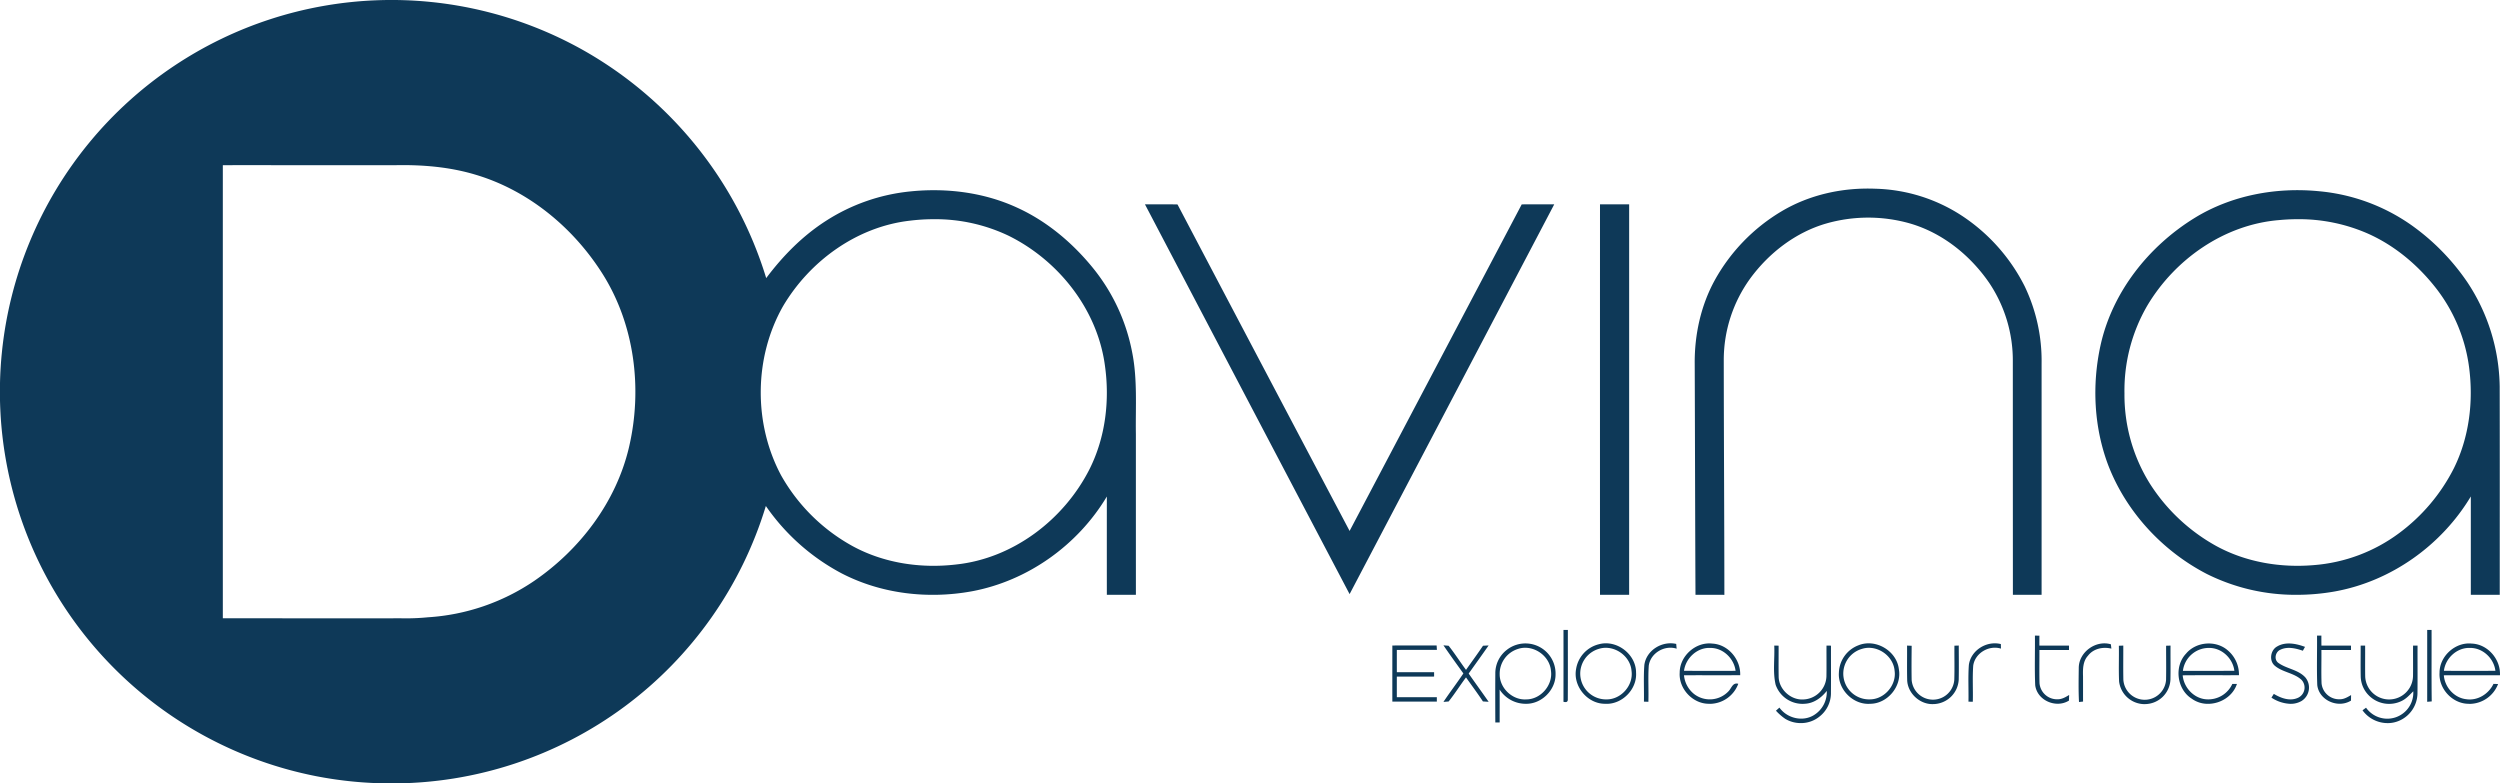 <svg xmlns="http://www.w3.org/2000/svg" width="1261.885" height="395.433" viewBox="0 0 1261.885 395.433">
  <path id="Union_19" data-name="Union 19" d="M159.473,391.76a197.773,197.773,0,0,1-71.44-358.6,197.562,197.562,0,0,1,205.828-8.127,198.664,198.664,0,0,1,92.885,115.344c8.367-11.17,18.313-21.286,30.1-28.853a96.088,96.088,0,0,1,42.664-14.907c18.238-1.864,37.119.477,53.862,8.185,14.881,6.764,27.724,17.541,38.038,30.14a96.052,96.052,0,0,1,20.042,42.84c2.731,13.594,1.678,27.515,1.887,41.285q0,40.583.008,81.148c-4.894.025-9.779.008-14.664.008q-.025-24.806,0-49.6c-14.672,24.547-39.925,42.572-68.058,47.823-22.171,4.063-45.845,1.346-65.946-9.113a107.714,107.714,0,0,1-38.113-33.936A197.268,197.268,0,0,1,197.579,395.433,198.951,198.951,0,0,1,159.473,391.76Zm-47-308.391q-.013,114.349,0,228.714,42.939.013,85.87.008c1.319-.017,2.639-.008,3.967-.008a112.55,112.55,0,0,0,13.637-.5,107.41,107.41,0,0,0,53.762-18.419c23.031-15.81,41.127-39.6,47.683-67.011,7.081-29.789,2.981-62.73-13.737-88.681C288.951,114.555,266.529,96.128,240.3,88.26c-12.977-3.955-26.63-5.125-40.142-4.891q-29.226,0-58.455,0Q127.087,83.366,112.475,83.369ZM459.1,111.411c-26.614,3.093-50.346,20.308-63.85,43.124-14.7,25.859-14.99,59.269-.952,85.463a92.627,92.627,0,0,0,36.117,35.692c15.816,8.6,34.4,11.329,52.167,9.239,28.818-3.06,54.455-22.6,67.4-48.2,8.033-16.061,10.238-34.663,7.716-52.338-3.816-28.226-23.424-52.99-48.676-65.43a85.917,85.917,0,0,0-37.66-8.319A98.689,98.689,0,0,0,459.1,111.411Zm733.393,247.124c.443-.343,1.328-.995,1.779-1.321a13.136,13.136,0,0,0,23.841-8.285c-1.829,1.8-3.557,3.812-5.921,4.908A14.367,14.367,0,0,1,1196,351.328a13.94,13.94,0,0,1-4.417-10.008c-.117-5.15-.008-10.3-.033-15.45.568,0,1.7.008,2.263.008.042,5.184-.058,10.359.033,15.534a12.073,12.073,0,0,0,24.134-.109c.075-5.142-.025-10.292.025-15.434.568,0,1.7.008,2.263.008-.033,8.093.058,16.195-.042,24.288a15.285,15.285,0,0,1-8.869,13.469,14.421,14.421,0,0,1-6.172,1.36A15.672,15.672,0,0,1,1192.489,358.535Zm-291.381,4.3a26.812,26.812,0,0,1-4.693-4.105c.576-.527,1.161-1.045,1.754-1.572,3.833,5.409,11.741,7.324,17.445,3.771a13.62,13.62,0,0,0,6.455-12.19c-2.664,3.4-6.43,6.2-10.873,6.471a14.378,14.378,0,0,1-14.931-9.548c-1.528-6.463-.4-13.227-.71-19.806.551.008,1.645.033,2.2.042.033,5.159-.067,10.325.025,15.492-.025,6.446,6.063,12.081,12.476,11.663A12.068,12.068,0,0,0,921.9,341.362c.092-5.159-.008-10.317.033-15.492.568.017,1.7.017,2.263.017-.025,8.118.058,16.228-.025,24.346a14.969,14.969,0,0,1-5.461,11.2,14.812,14.812,0,0,1-9.77,3.549A15,15,0,0,1,901.108,362.832ZM754.77,339.5a14.9,14.9,0,0,1,5.787-11.471,15.218,15.218,0,0,1,24.618,12.424c.033,7.834-7.023,14.865-14.848,14.79a15.648,15.648,0,0,1-13.386-7.182c.05,5.535.008,11.061.025,16.588l-2.2.033C754.737,356.286,754.7,347.892,754.77,339.5Zm11.449-11.947a13.112,13.112,0,0,0-9.244,12.9c.008,6.931,6.488,13.034,13.42,12.574,7.265,0,13.47-7.157,12.468-14.364-.477-6.555-6.638-11.7-13.005-11.7A11.353,11.353,0,0,0,766.219,327.551Zm303.406,16.462c-.292-6.02,0-12.048-.125-18.067.718-.033,1.478-.059,2.238-.092.025,5.71-.084,11.421.033,17.123a10.8,10.8,0,0,0,21.562.142c.108-5.727.008-11.462.017-17.189.735-.017,1.478-.042,2.238-.067-.058,5.735.075,11.488-.05,17.223a12.978,12.978,0,0,1-12.6,12.307c-.227.014-.455.021-.681.021A13,13,0,0,1,1069.625,344.013Zm-106.973-.9c-.142-5.744-.008-11.5-.058-17.256.576.033,1.737.075,2.322.1-.05,5.71-.117,11.421-.008,17.114a10.788,10.788,0,0,0,21.528.033c.184-5.727.008-11.462.067-17.2l2.188-.067c.017,5.744.1,11.487-.017,17.231a13.036,13.036,0,0,1-12.9,12.324c-.149.006-.3.009-.447.009C968.789,355.4,962.767,349.707,962.653,343.11Zm283.156,12.123c-8.008-.142-14.964-7.658-14.438-15.668-.042-8.361,7.958-15.6,16.259-14.723,8.1.3,14.639,7.976,14.238,15.986q-6.5.013-12.994,0c-5.111,0-10.229-.008-15.34.025.468,6.02,5.294,11.446,11.382,12.073,5.7.844,11.249-2.667,13.679-7.742.584.017,1.737.059,2.321.075a15.544,15.544,0,0,1-14.06,10.015Q1246.334,355.274,1245.809,355.233ZM1233.575,338.6q12.99.038,25.988,0c-.76-6.312-6.388-11.638-12.818-11.554-.156-.006-.312-.01-.468-.01C1239.928,327.039,1234.325,332.319,1233.575,338.6Zm-305.385.911a15.28,15.28,0,0,1,9.779-13.762c8.693-3.612,19.474,2.742,20.5,12.1,1.553,8.637-5.829,17.407-14.564,17.39q-.462.033-.922.033C934.863,355.274,927.6,347.709,928.189,339.515Zm11.616-11.981a13,13,0,0,0,4.058,25.483c7.265-.017,13.461-7.157,12.451-14.372-.493-6.541-6.632-11.659-12.993-11.659A11.431,11.431,0,0,0,939.805,327.534Zm206.722,24.605c.292-.468.885-1.413,1.186-1.9,3.633,2.2,8.25,3.9,12.367,1.906a5.682,5.682,0,0,0,1.578-9.021c-3.791-3.486-9.436-3.746-13.353-7.015-3.09-2.508-2.338-7.892,1.044-9.774,4.309-2.583,9.678-1.471,14.121.184-.376.644-.743,1.3-1.086,1.948-3.607-1.229-7.783-2.257-11.382-.5-2.455,1.053-3.323,4.791-1.111,6.546,4.234,3.135,10.179,3.428,13.8,7.5a8,8,0,0,1-1.954,11.805,10.9,10.9,0,0,1-5.569,1.451A18.534,18.534,0,0,1,1146.527,352.139Zm-336.35,3.1c-8.827.084-16.284-8.829-14.639-17.524a15.358,15.358,0,0,1,11.591-12.549c8.969-2.4,18.764,5.117,18.681,14.431.517,8.147-6.717,15.669-14.8,15.67Q810.6,355.268,810.177,355.241Zm-3.19-27.707a13.012,13.012,0,0,0,4.083,25.492c7.265-.025,13.461-7.14,12.451-14.364-.472-6.553-6.634-11.678-13.007-11.679A11.44,11.44,0,0,0,806.987,327.534Zm299.256,25.1c-7.474-4.74-8.927-16.278-2.839-22.691,5.06-6.095,15.048-6.889,21.019-1.706a15.9,15.9,0,0,1,5.7,12.583c-4.184.025-8.367.017-12.551.008-5.286,0-10.572-.008-15.85.05.534,6.245,5.779,11.822,12.15,12.123a13.354,13.354,0,0,0,12.9-7.767c.576-.008,1.745-.017,2.33-.025-2.012,6.225-8.334,10.059-14.595,10.059A13.809,13.809,0,0,1,1106.243,352.632Zm-4.409-14.021c8.651.008,17.319.025,25.971-.017-.777-6.362-6.505-11.73-12.994-11.538-.108,0-.217,0-.324,0A13.179,13.179,0,0,0,1101.834,338.612ZM862.386,355.233c-8.033-.067-15.065-7.6-14.555-15.643-.042-8.436,8.058-15.7,16.426-14.74,8.05.4,14.413,8.018,14.113,15.96-4.977.033-9.954.025-14.931.025-4.484-.008-8.96-.017-13.436.017a13.709,13.709,0,0,0,5.161,9.506,12.965,12.965,0,0,0,17.386-1.522c1.461-1.547,2.079-4.473,4.852-3.687a15.449,15.449,0,0,1-14.1,10.115C863,355.264,862.693,355.254,862.386,355.233ZM850.01,338.578c8.676.084,17.361.042,26.037.025-.793-6.262-6.338-11.613-12.743-11.554-.193-.01-.387-.015-.579-.015C856.369,327.034,850.845,332.337,850.01,338.578Zm319.64,7.207c-.317-8.31-.042-16.629-.117-24.948.543,0,1.645,0,2.2-.008-.017,1.68,0,3.361.017,5.041h6.781c2.714,0,5.436,0,8.15.017,0,.543-.008,1.647-.008,2.207h-5.979q-4.484-.013-8.952.008c.059,5.56-.125,11.128.067,16.688a8.889,8.889,0,0,0,9.4,8.16c2.029-.017,3.8-1.112,5.511-2.115-.008.7-.042,2.107-.05,2.8a10.645,10.645,0,0,1-5.663,1.585C1175.634,355.221,1170.293,351.471,1169.65,345.785Zm-142.371.075c-.359-8.327-.05-16.7-.142-25.04.568.008,1.7.033,2.263.042-.017,1.672-.025,3.328-.008,5,2.489.017,4.977.008,7.466.008s4.985,0,7.482.017c0,.543-.008,1.655-.008,2.207q-3.319,0-6.639-.008-4.159,0-8.292.008c.042,5.56-.1,11.136.05,16.7a8.861,8.861,0,0,0,9.219,8.168c2.121.008,3.983-1.1,5.737-2.182-.025.711-.075,2.132-.1,2.851a10.646,10.646,0,0,1-5.662,1.584C1033.3,355.221,1027.982,351.508,1027.279,345.86Zm-238.112,8.361q.025-18.134.008-36.26h2.213c-.025,11.638.05,23.284-.033,34.922q.094,1.505-1.184,1.5A3.718,3.718,0,0,1,789.167,354.221Zm260.1-17.348c.2-7.851,8.693-13.9,16.209-11.663.058.552.192,1.639.25,2.19-4.259-1.045-9.111-.008-11.833,3.6-2.58,2.8-2.58,6.806-2.48,10.376.025,4.247,0,8.494.017,12.75-.518.05-1.528.167-2.046.217C1049.066,348.527,1049.2,342.692,1049.266,336.873Zm-310.621,3.052c-3.39-4.707-6.8-9.406-10.063-14.2.66.059,1.962.176,2.622.226,3.115,3.913,5.787,8.152,8.777,12.173,2.848-4.063,5.8-8.06,8.576-12.19.71-.033,2.129-.109,2.831-.142-3.315,4.757-6.706,9.464-10.071,14.188,3.332,4.782,6.764,9.473,10.079,14.255-.71-.042-2.154-.134-2.881-.184-2.722-4.13-5.7-8.093-8.543-12.131-2.99,4-5.653,8.26-8.777,12.156-.66.059-1.954.159-2.614.217C731.822,349.422,735.388,344.782,738.645,339.924Zm486.5-21.972c.551.008,1.654.008,2.2.008.042,12.023-.083,24.054.075,36.085-.785.067-1.545.125-2.288.192Q1225.145,336.091,1225.141,317.953Zm-395.364,36.21c.125-6.179-.259-12.374.209-18.536,1.019-7.424,8.96-12.248,16.092-10.6.058.794.125,1.589.217,2.4-6.079-1.956-13.2,2.182-14.079,8.578-.409,6.07-.008,12.156-.192,18.226Zm163.808.008c.125-6.187-.251-12.382.2-18.544,1.01-7.416,9.01-12.349,16.159-10.526.008.761.025,1.53.058,2.3-6.063-1.9-13.127,2.241-14.012,8.6-.443,6.061-.033,12.148-.209,18.218C995.237,354.2,994.135,354.179,993.584,354.171Zm-290.8-.042c-.017-9.439,0-18.87,0-28.3,3.248-.025,6.514-.017,9.77-.017,4.192.008,8.384.017,12.585-.025.033.569.1,1.681.142,2.241h-9.2q-5.524,0-11.031.017c0,3.746-.008,7.491.008,11.245q9.395,0,18.806,0V341.5c-6.28.008-12.543,0-18.814.008q-.013,5.192,0,10.4,5.5.013,11.006.008c3.065,0,6.121,0,9.186.008v2.207q-5.618.006-11.231.006T702.787,354.129ZM861.876,300.22h-6.071c-.192-38.9-.234-77.8-.392-116.706-.109-14.581,3.1-29.312,10.146-42.129a92.66,92.66,0,0,1,33.478-34.6c14.221-8.519,31.023-12.19,47.507-11.529a83.715,83.715,0,0,1,43.641,13.586,92.215,92.215,0,0,1,31.774,35.65,87.021,87.021,0,0,1,8.543,39q.012,58.366,0,116.74c-4.844-.008-9.67,0-14.489-.008q-.025-58.78-.033-117.559a70.339,70.339,0,0,0-11.908-39.872c-9.6-13.962-23.624-25.258-40.017-30.006a76.96,76.96,0,0,0-42.121-.008c-15.557,4.465-29.019,14.849-38.53,27.824a70.09,70.09,0,0,0-13.328,41.193c.033,39.487.284,78.966.309,118.454C867.547,300.22,864.716,300.22,861.876,300.22Zm252.075-10.484c-22.3-11.521-40.568-31.16-49.7-54.628-7.357-19.271-8.392-40.75-3.992-60.832,5.937-26.863,24.276-49.963,47.449-64.243,18.631-11.471,41.144-15.626,62.789-13.511a96.037,96.037,0,0,1,46.263,16.83,113.661,113.661,0,0,1,28.6,29.028,97.458,97.458,0,0,1,16.367,52.655c.075,35.065.025,70.129.025,105.194q-3.332-.013-6.647-.008c-2.647,0-5.3,0-7.95-.008q0-24.819,0-49.62c-14.772,24.664-40.192,42.773-68.526,47.923a109.791,109.791,0,0,1-19.339,1.722A100.234,100.234,0,0,1,1113.951,289.735Zm36.376-178.642c-27.582,2.266-52.518,19.689-66.513,43.233a85.305,85.305,0,0,0-11.482,44.286,84.582,84.582,0,0,0,12.91,45.641,93.153,93.153,0,0,0,33.3,31.277c14.981,8.227,32.484,11.161,49.419,9.707a82.8,82.8,0,0,0,42.923-16.078,92.974,92.974,0,0,0,27.674-32.707c7.808-15.726,10-33.877,7.708-51.192a82.436,82.436,0,0,0-16.576-39.663c-9.111-11.7-20.8-21.579-34.38-27.64a86.409,86.409,0,0,0-35.54-7.317C1156.616,110.641,1153.461,110.794,1150.327,111.093Zm-342.721-7.951h14.714q0,98.547-.008,197.077c-4.9.008-9.812,0-14.706.008Q807.58,201.681,807.605,103.142Zm-229.678.008c1.7,0,3.415-.008,5.127-.008,3.766-.017,7.532-.025,11.3.05q43.34,82.444,86.864,164.8,43.44-82.419,86.881-164.83,5.211-.038,10.438-.017h5.971q-51.62,98.371-103.29,196.734Q629.51,201.543,577.927,103.151Z" transform="translate(0 0)" fill="#0e3958"/>
</svg>
